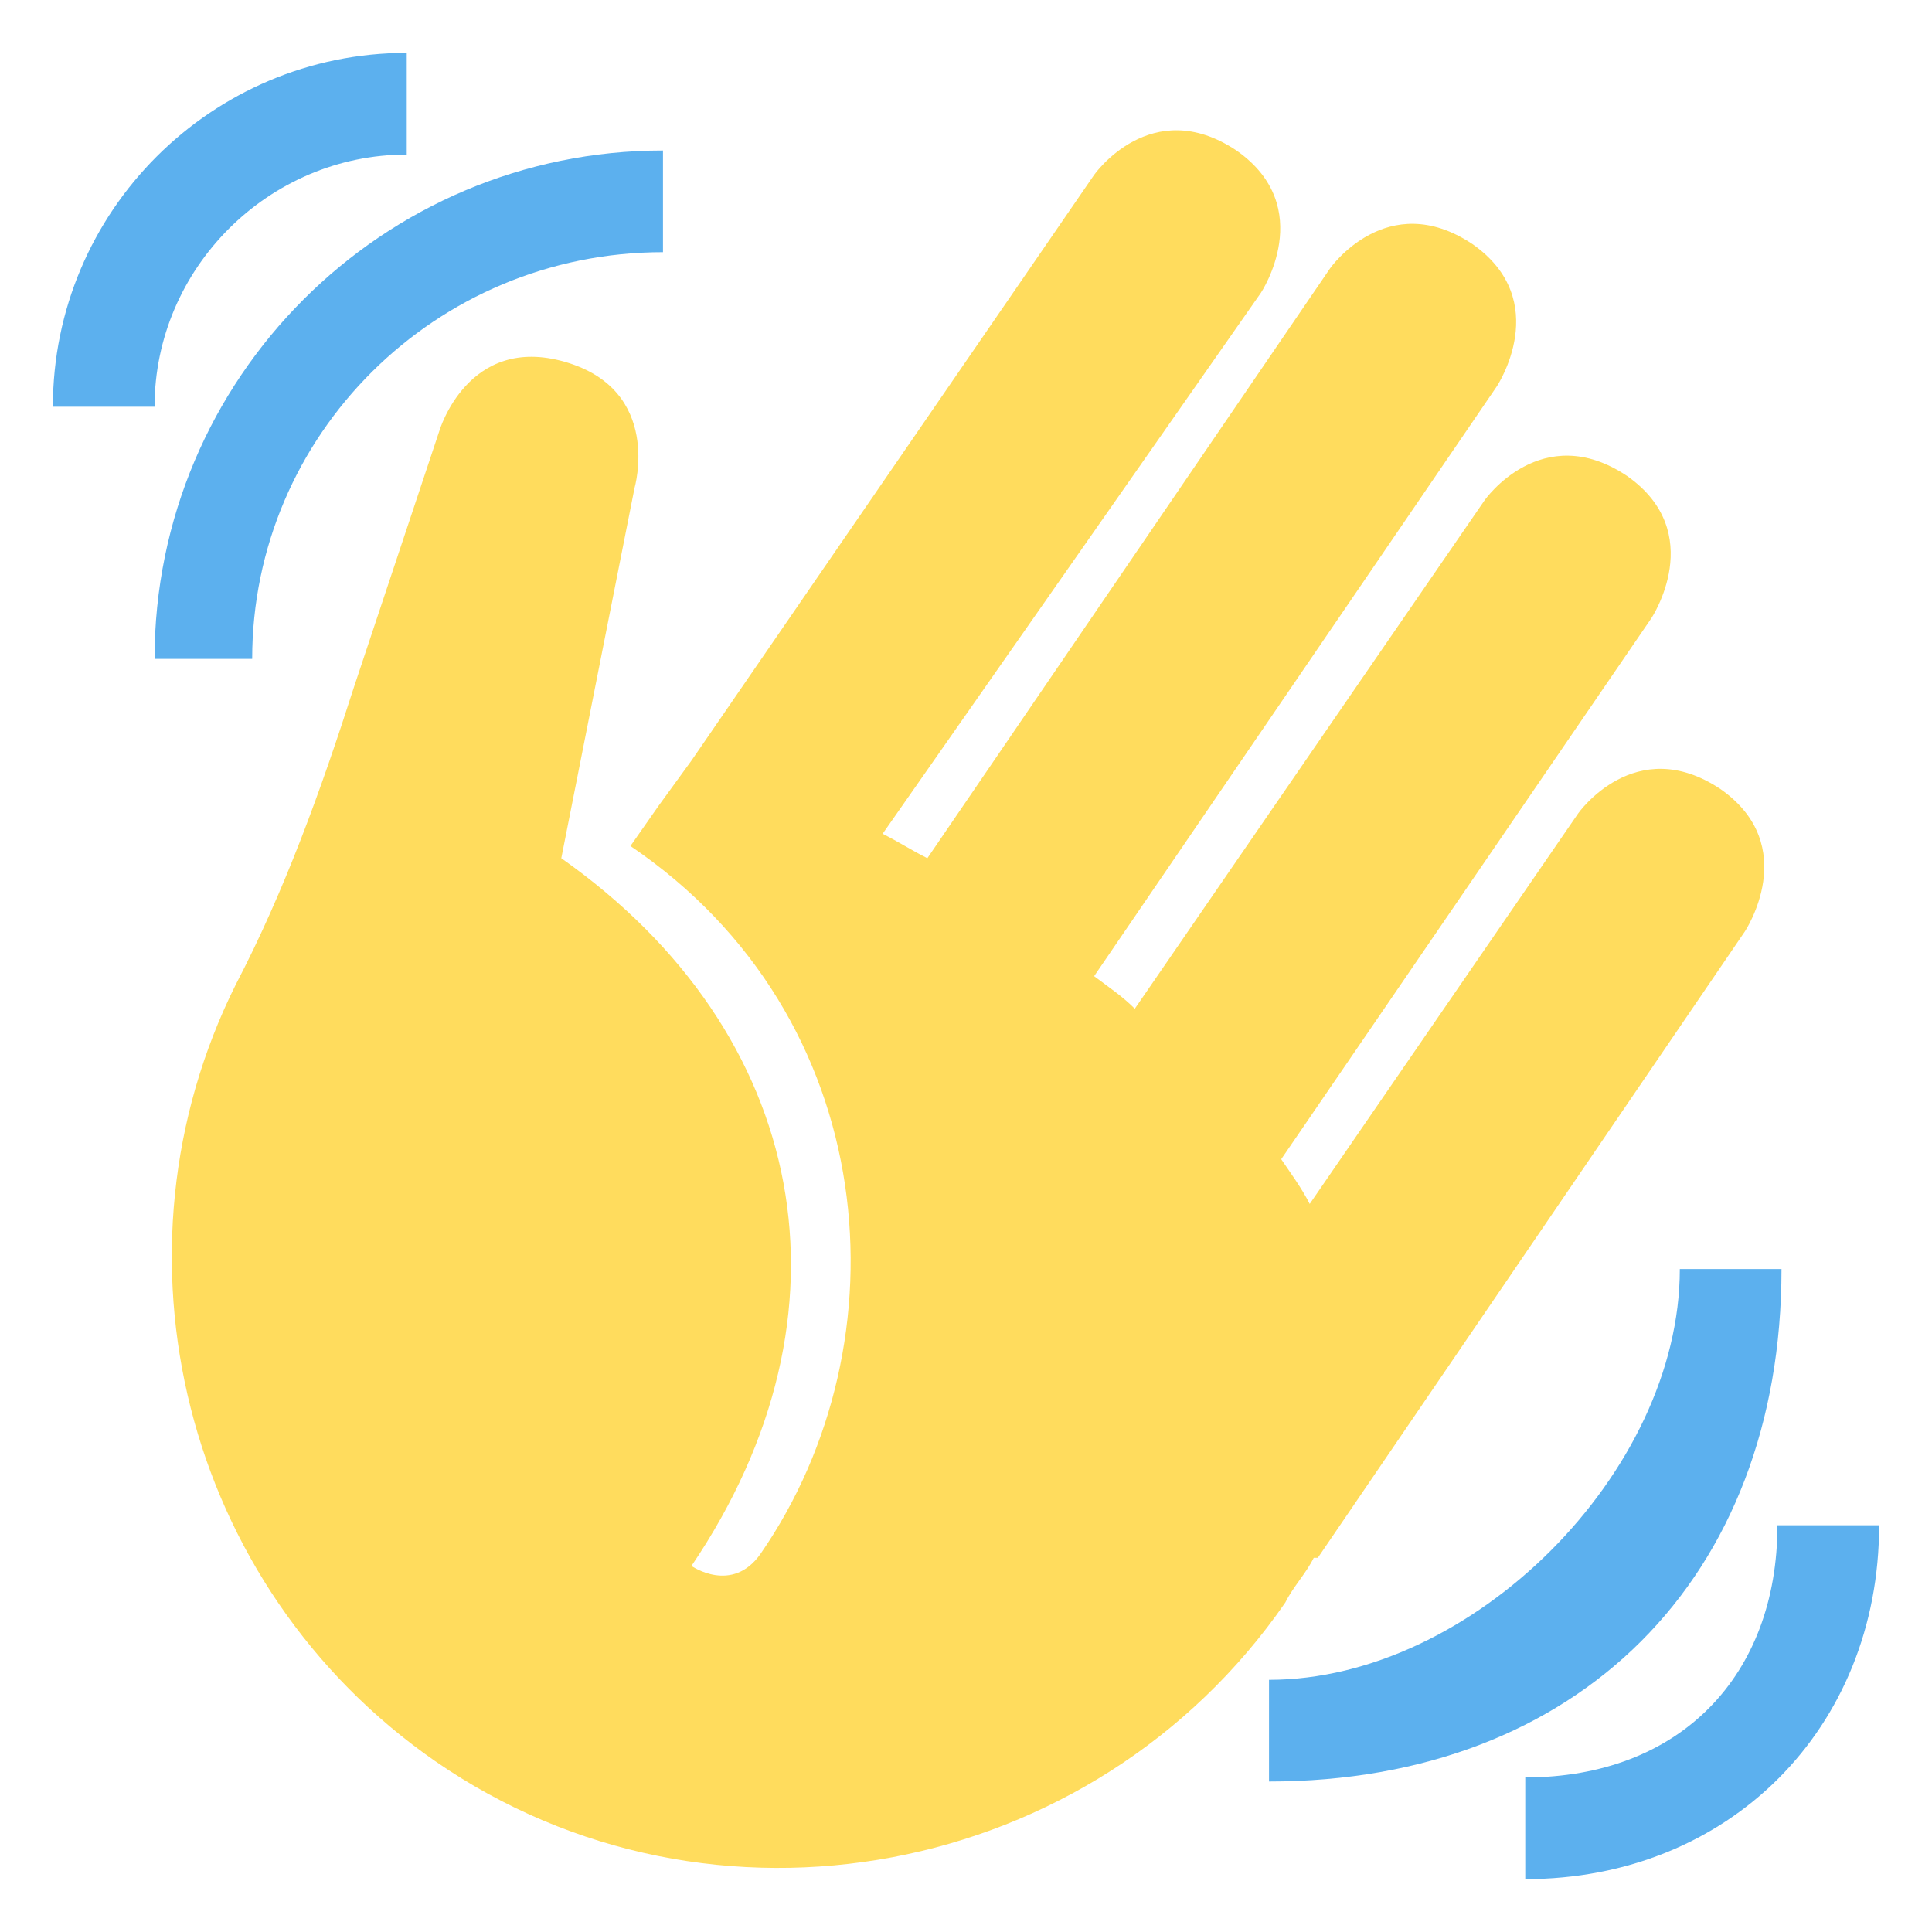 <?xml version="1.0" encoding="utf-8"?>
<!-- Generator: Adobe Illustrator 22.1.0, SVG Export Plug-In . SVG Version: 6.00 Build 0)  -->
<svg version="1.1"
	 id="svg2" xmlns:cc="http://creativecommons.org/ns#" xmlns:dc="http://purl.org/dc/elements/1.1/" xmlns:rdf="http://www.w3.org/1999/02/22-rdf-syntax-ns#" xmlns:svg="http://www.w3.org/2000/svg"
	 xmlns="http://www.w3.org/2000/svg" xmlns:xlink="http://www.w3.org/1999/xlink" x="0px" y="0px" viewBox="0 0 47.5 47.5"
	 style="enable-background:new 0 0 47.5 47.5;" xml:space="preserve">
<style type="text/css">
	.st0{fill:none;}
	.st1{fill:#FFDC5D;}
	.st2{fill:#5CB0EE;}
</style>
<rect class="st0" width="47.5" height="47.5"/>
<path id="path22" class="st1" d="M42.9,22.9c0,0,1.4-2.1-0.6-3.5c-2.1-1.4-3.5,0.6-3.5,0.6l-6.6,9.6c-0.2-0.4-0.5-0.8-0.7-1.1
	l9.1-13.3c0,0,1.4-2.1-0.6-3.5c-2.1-1.4-3.5,0.6-3.5,0.6l-8.6,12.5c-0.3-0.3-0.6-0.5-1-0.8l9.9-14.5c0,0,1.4-2.1-0.6-3.5
	c-2.1-1.4-3.5,0.6-3.5,0.6l-9.9,14.5c-0.4-0.2-0.7-0.4-1.1-0.6L31,7.2c0,0,1.4-2.1-0.6-3.5c-2.1-1.4-3.5,0.6-3.5,0.6L17,18.7
	l-0.8,1.1l-0.7,1c6.2,4.2,6.8,12.2,3.2,17.4c-0.7,1-1.7,0.3-1.7,0.3c4.2-6.2,2.9-13.1-3.2-17.4l1.8-9.1c0,0,0.7-2.4-1.7-3.1
	c-2.4-0.7-3.1,1.7-3.1,1.7l-2.1,6.3c-0.8,2.5-1.7,5-2.9,7.3C2.5,30.8,4.5,39,10.7,43.3c6.8,4.7,16.2,2.9,20.9-3.9
	c0.2-0.4,0.5-0.7,0.7-1.1l0.1,0L42.9,22.9z"/>
<path id="path26" class="st2" d="M3.8,10H1.3c0-4.8,3.9-8.7,8.7-8.7v2.5C6.6,3.8,3.8,6.6,3.8,10"/>
<path id="path30" class="st2" d="M6.2,16.2H3.8c0-6.9,5.6-12.5,12.5-12.5v2.5C10.7,6.2,6.2,10.7,6.2,16.2"/>
<path id="path34" class="st2" d="M37.5,46.2v-2.5c3.8,0,6.2-2.5,6.2-6.2h2.5C46.2,42.5,42.5,46.2,37.5,46.2"/>
<path id="path38" class="st2" d="M31.2,43.8v-2.5c5,0,10.1-5.1,10.1-10.1h2.5C43.8,38.8,38.8,43.8,31.2,43.8"/>
</svg>
